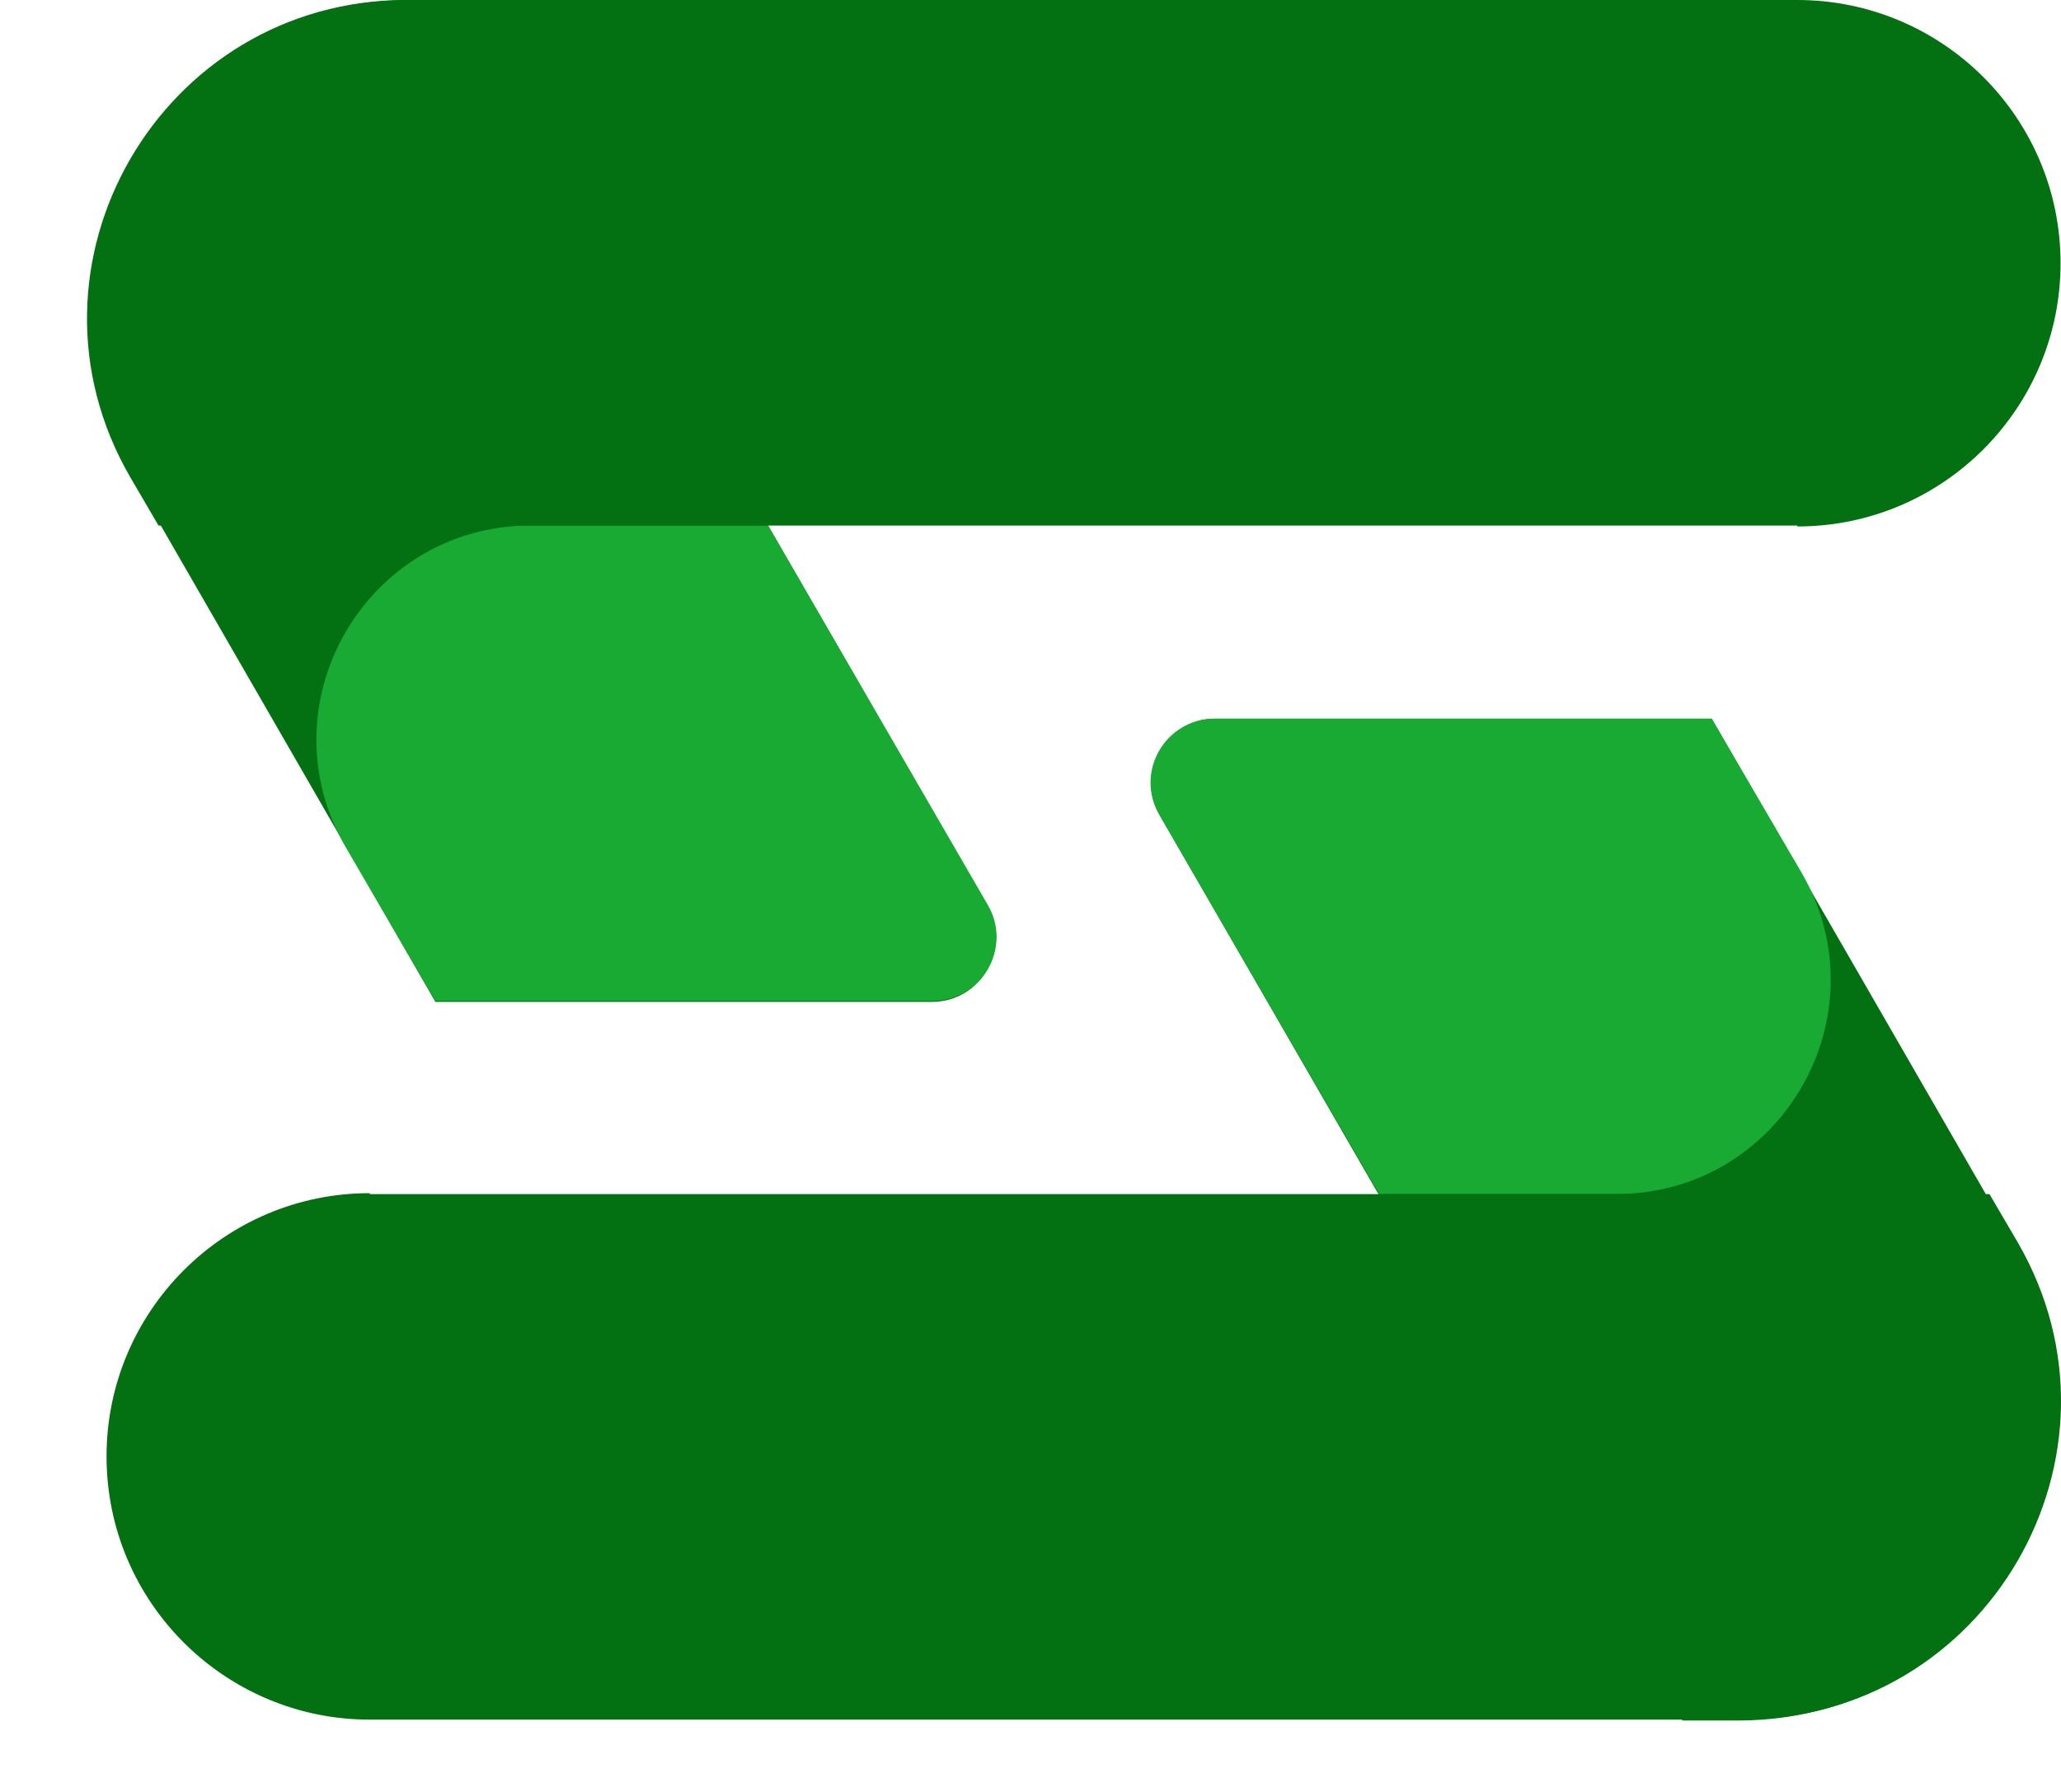 <svg width="23" height="20" viewBox="0 0 23 20" fill="none" xmlns="http://www.w3.org/2000/svg">
<path d="M4.859 11.182L1.484 5.327C0.112 2.958 1.83 0 4.565 0H5.185L11.02 10.105C11.294 10.582 10.949 11.182 10.4 11.182H4.87H4.859Z" fill="#037012"/>
<path d="M8.57 5.865H5.927C4.077 5.865 2.928 7.868 3.863 9.464L4.859 11.172H10.4C10.959 11.172 11.304 10.572 11.02 10.094L8.57 5.865Z" fill="#19AA33"/>
<path d="M20.057 5.866H1.769L1.454 5.327C0.081 2.958 1.799 0 4.534 0H20.057C21.674 0 22.995 1.311 22.995 2.938C22.995 4.554 21.684 5.876 20.057 5.876V5.866Z" fill="#037012"/>
<path d="M19.102 8.021L22.477 13.876C23.849 16.245 22.131 19.203 19.396 19.203H18.776L12.941 9.098C12.667 8.62 13.012 8.021 13.561 8.021H19.091H19.102Z" fill="#037012"/>
<path d="M15.391 13.327H18.034C19.884 13.327 21.033 11.324 20.098 9.728L19.102 8.021H13.561C13.002 8.021 12.657 8.62 12.941 9.098L15.391 13.327Z" fill="#19AA33"/>
<path d="M4.127 13.328H22.202L22.517 13.866C23.89 16.235 22.172 19.193 19.437 19.193H4.127C2.511 19.193 1.189 17.882 1.189 16.255C1.189 14.639 2.501 13.317 4.127 13.317V13.328Z" fill="#037012"/>
</svg>
